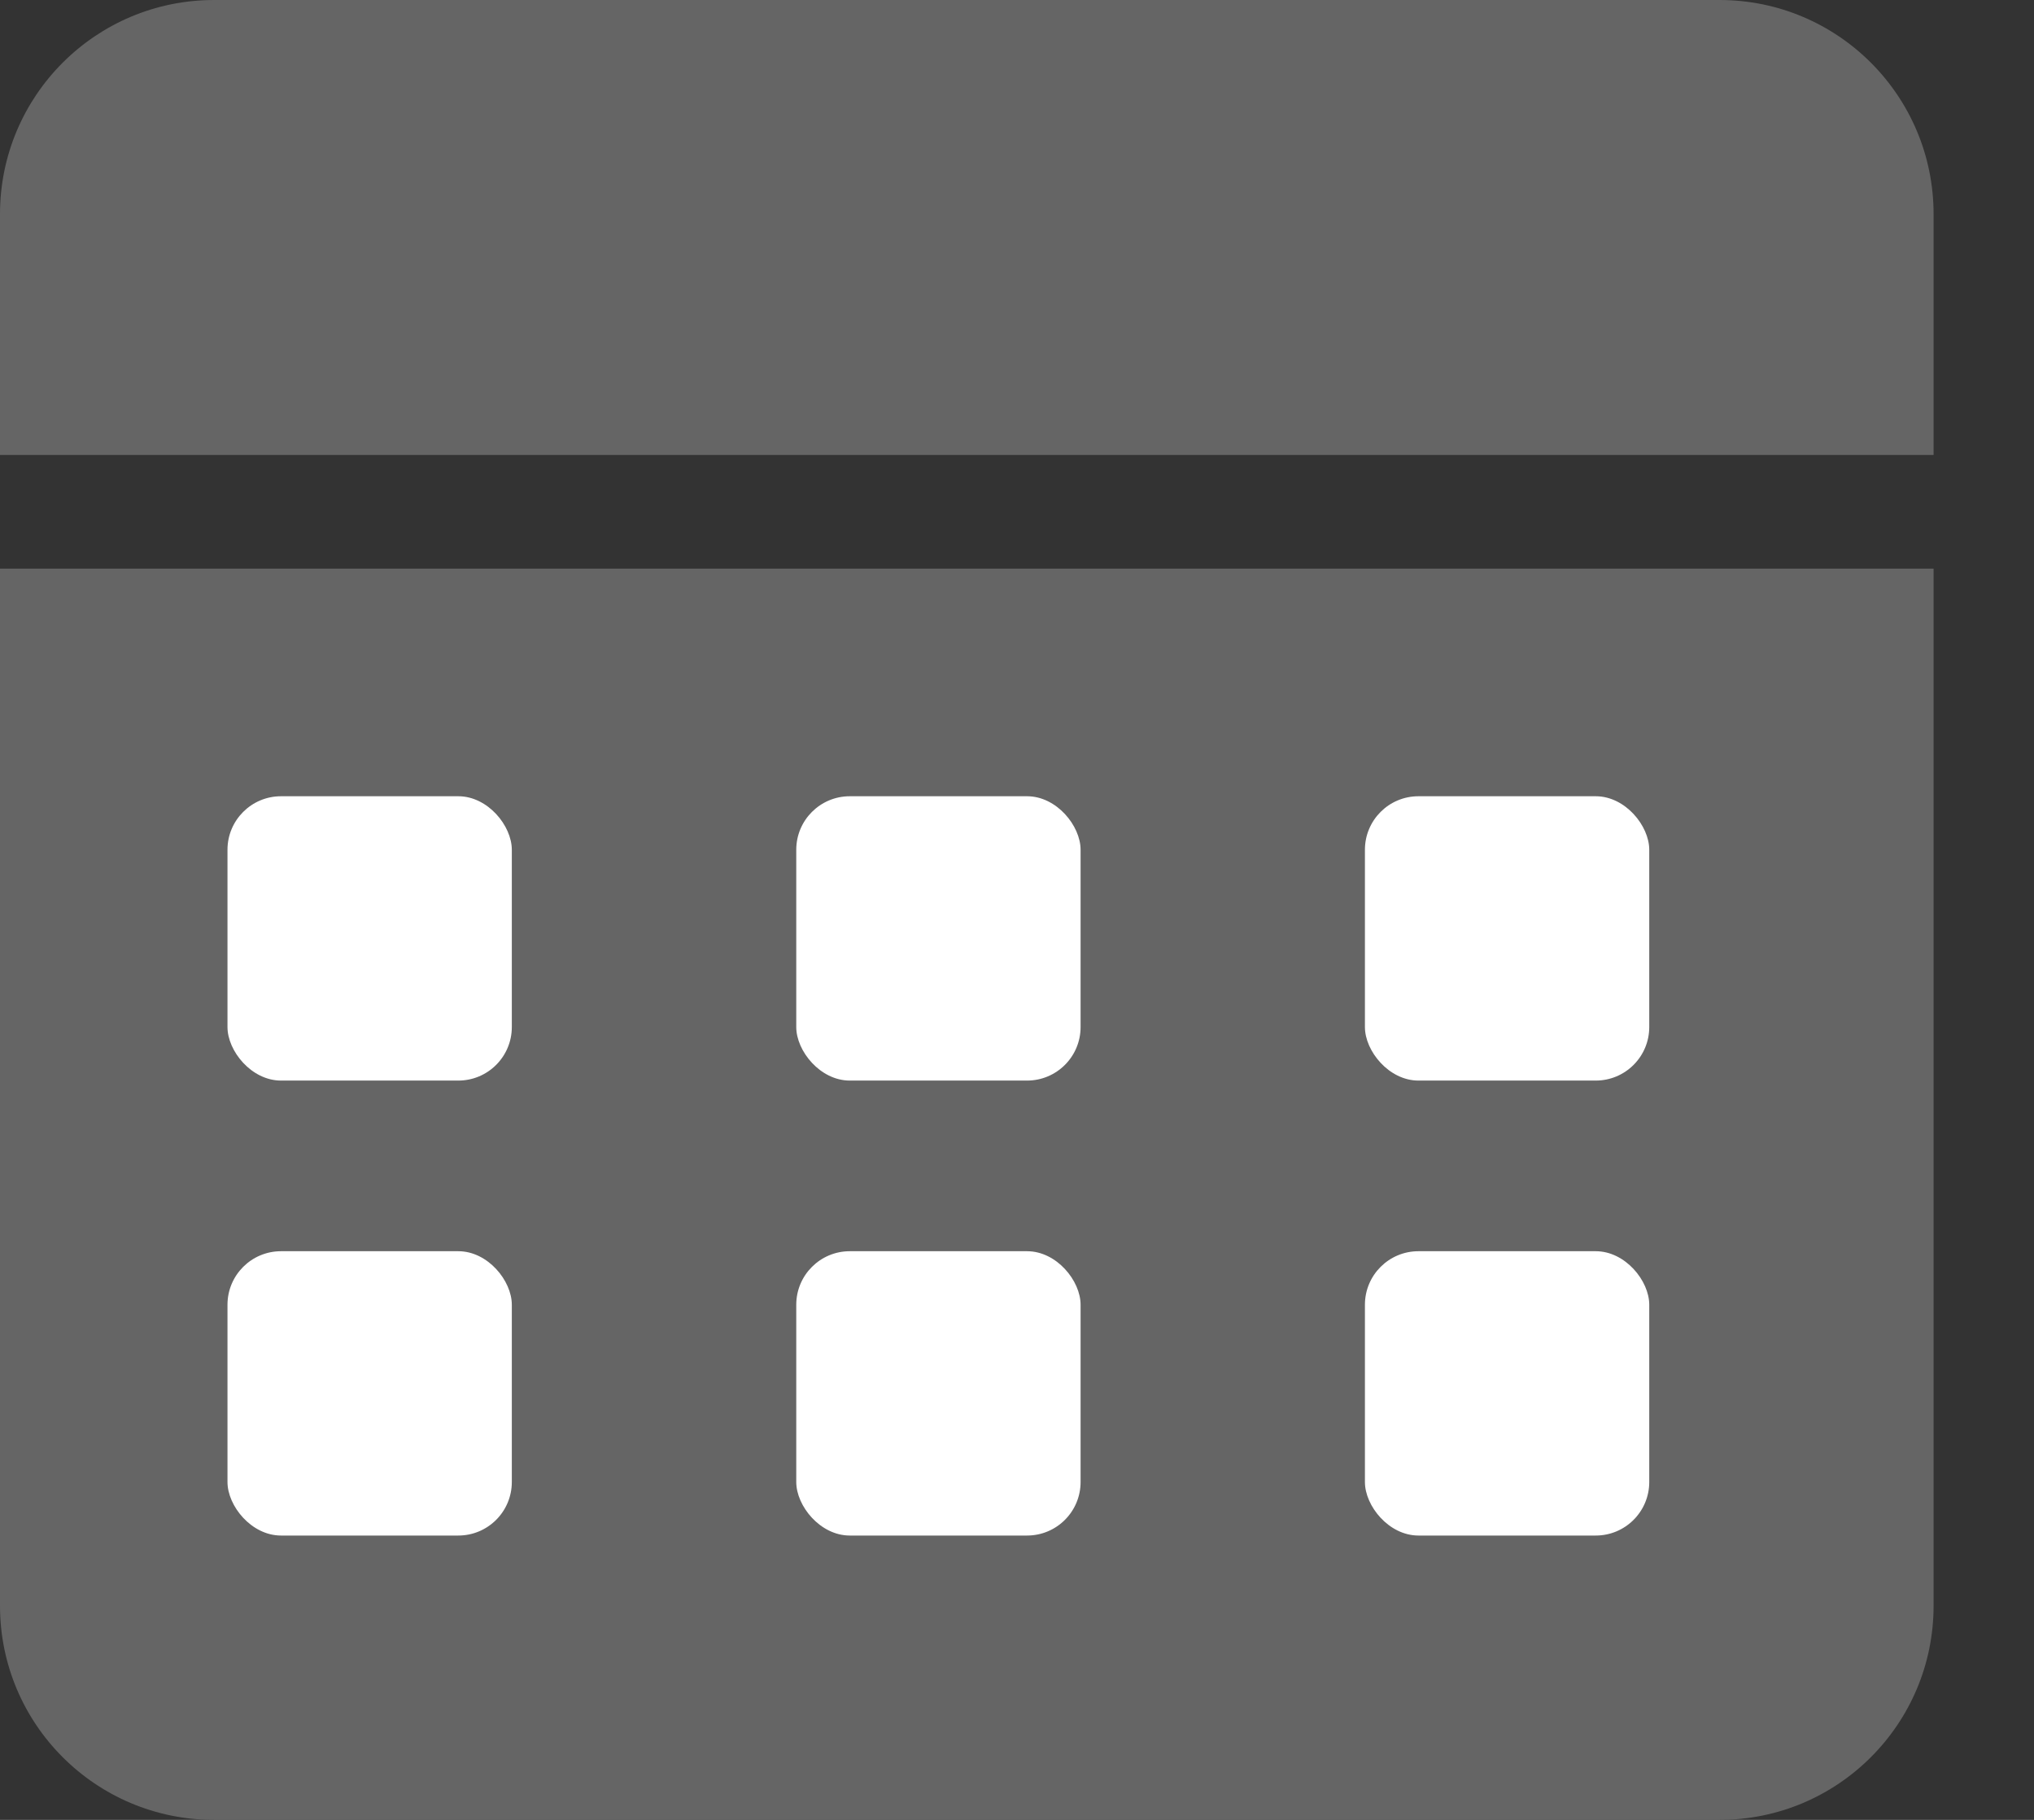 <svg width="19" height="17" viewBox="0 0 19 17" fill="none" xmlns="http://www.w3.org/2000/svg">
<rect x="0" y="0" width="19" height="17" fill="#333333" stroke="none"/>
<path d="M0 2C0 0.895 0.895 0 2 0H16.062C17.167 0 18.062 0.895 18.062 2V4.25H0V2Z" fill="#656565"/>
<path d="M18.062 15C18.062 16.105 17.167 17 16.062 17L2 17C0.895 17 -1.82907e-06 16.105 -1.7325e-06 15L-8.85595e-07 5.312L18.062 5.312L18.062 15Z" fill="#656565"/>
<rect x="2.125" y="7.438" width="2.656" height="2.656" rx="0.5" fill="white"/>
<rect x="2.125" y="11.688" width="2.656" height="2.656" rx="0.5" fill="white"/>
<rect x="7.438" y="7.438" width="2.656" height="2.656" rx="0.5" fill="white"/>
<rect x="7.438" y="11.688" width="2.656" height="2.656" rx="0.5" fill="white"/>
<rect x="12.75" y="7.438" width="2.656" height="2.656" rx="0.5" fill="white"/>
<rect x="12.75" y="11.688" width="2.656" height="2.656" rx="0.5" fill="white"/>
</svg>
